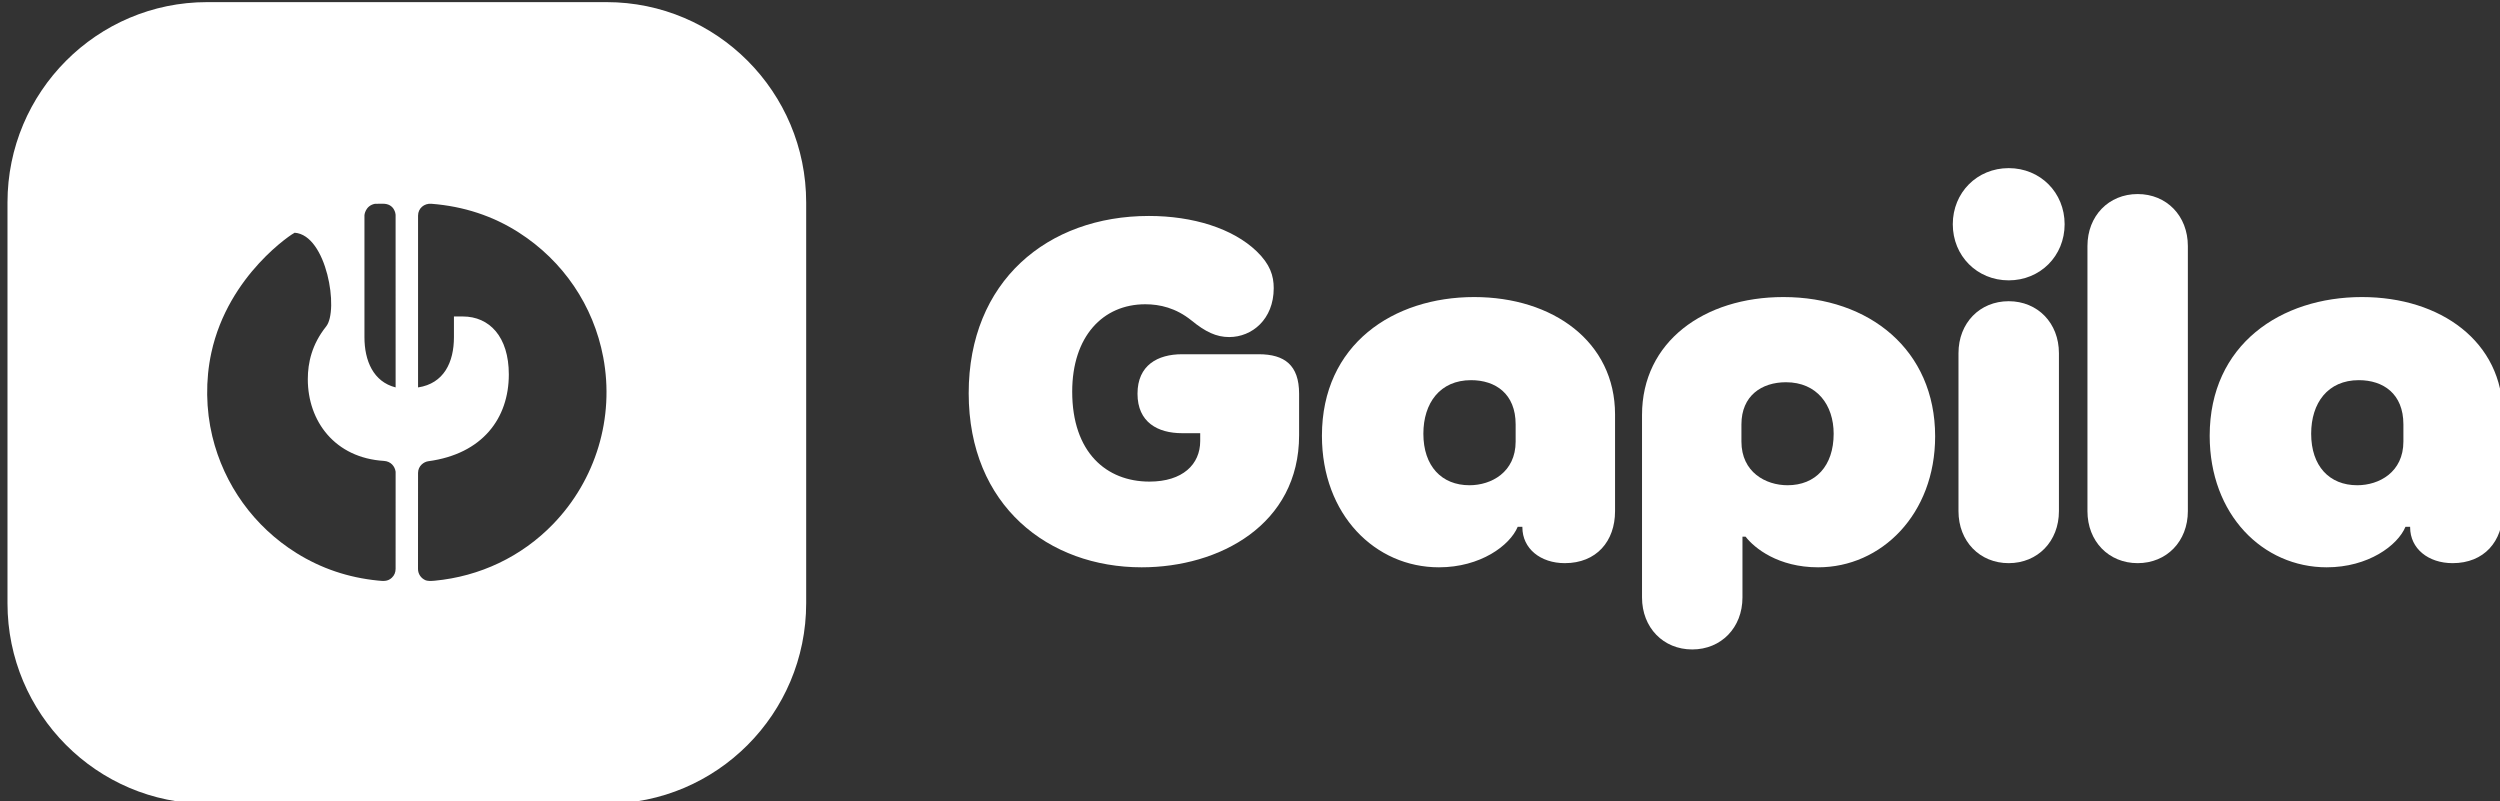 <?xml version="1.0" encoding="UTF-8" standalone="no"?>
<!DOCTYPE svg PUBLIC "-//W3C//DTD SVG 1.1//EN" "http://www.w3.org/Graphics/SVG/1.1/DTD/svg11.dtd">
<svg width="100%" height="100%" viewBox="0 0 312 100" version="1.1" xmlns="http://www.w3.org/2000/svg" xmlns:xlink="http://www.w3.org/1999/xlink" xml:space="preserve" xmlns:serif="http://www.serif.com/" style="fill-rule:evenodd;clip-rule:evenodd;stroke-linejoin:round;stroke-miterlimit:2;">
    <rect x="0" y="0" width="312" height="100" fill="#333333" stroke="none"/>
    <g transform="matrix(1,0,0,1,-87.864,-900)">
        <g transform="matrix(0.127,0,0,0.184,427.836,620.026)">
            <g id="Logo-blanc" serif:id="Logo blanc" transform="matrix(2.598,0,0,3.721,-7657.79,-6802.43)">
                <g transform="matrix(3.021,-3.60142e-32,1.86178e-32,1.461,1654.58,922.528)">
                    <g id="Pictogramme">
                        <path d="M187.864,925C187.864,911.202 176.662,900 162.864,900L112.864,900C99.067,900 87.864,911.202 87.864,925L87.864,975C87.864,988.798 99.067,1000 112.864,1000L162.864,1000C176.662,1000 187.864,988.798 187.864,975L187.864,925ZM139.269,948.072C139.269,948.072 139.27,934.155 139.269,926.637C139.269,925.715 140.046,925.088 140.935,925.158C144.98,925.473 148.629,926.668 151.882,928.743C157.427,932.28 161.23,937.842 162.453,944.298C163.885,951.852 161.527,959.603 156.182,965.115C152.233,969.188 147.01,971.655 141.331,972.188C140.791,972.238 140.416,972.218 140.204,972.127C139.627,971.878 139.262,971.339 139.262,970.716C139.264,966.824 139.267,958.754 139.268,958.73C139.276,957.856 140.001,957.353 140.541,957.281C147.353,956.368 150.633,951.908 150.633,946.453C150.633,941.729 148.195,939.219 144.87,939.219L143.762,939.219L143.762,941.803C143.762,944.935 142.5,947.587 139.269,948.072ZM135.003,957.24C135.849,957.292 136.367,957.901 136.46,958.595C136.461,958.608 136.459,966.68 136.458,970.7C136.458,971.148 136.301,971.519 135.987,971.814C135.458,972.309 134.892,972.232 134.232,972.167C130.528,971.798 127.134,970.655 124.05,968.738C118.749,965.444 114.973,960.234 113.508,954.166C112.709,950.859 112.637,947.176 113.387,943.74C115.521,933.952 123.697,928.771 123.819,928.771C127.848,929.054 129.38,938.482 127.755,940.474C125.982,942.688 125.465,944.977 125.465,947.043C125.465,952.315 128.878,956.864 135.003,957.24ZM136.46,948.069C133.665,947.365 132.557,944.737 132.557,941.803L132.557,926.575C132.557,926.575 132.653,925.389 133.88,925.16C133.921,925.153 134.823,925.153 134.865,925.153C136.32,925.142 136.457,926.44 136.457,926.528C136.457,933.938 136.46,940.973 136.46,948.069Z" style="fill:white;"/>
                    </g>
                </g>
                <g id="Nom" transform="matrix(0.617,0,0,0.617,878.287,782.718)">
                    <g transform="matrix(2.268,0,0,1.097,-3156.52,1895.66)">
                        <path d="M2474.4,516.024L2453.69,516.024C2447.11,516.024 2441.64,518.962 2441.64,526.655C2441.64,534.349 2447.11,537.286 2453.69,537.286L2458.59,537.286L2458.59,539.389C2458.59,545.698 2453.83,550.324 2444.87,550.324C2433.24,550.324 2423.99,542.473 2423.99,526.096C2423.99,511.258 2432.26,502.566 2443.74,502.566C2447.67,502.566 2452.01,503.548 2456.21,506.912C2459.99,509.996 2462.93,511.398 2466.43,511.398C2472.58,511.398 2478.46,506.632 2478.46,498.23C2478.46,494.872 2477.48,491.794 2473.84,488.297C2467.41,482.141 2456.63,478.784 2444.73,478.784C2417.28,478.784 2396.01,496.411 2396.01,526.515C2396.01,556.899 2417.7,573.406 2442.76,573.406C2463.77,573.406 2485.32,561.935 2485.32,537.847L2485.32,526.655C2485.32,518.962 2481.4,516.024 2474.4,516.024Z" style="fill:white;fill-rule:nonzero;"/>
                    </g>
                    <g transform="matrix(2.268,0,0,1.097,-3156.52,1895.66)">
                        <path d="M2523.12,573.406C2534.33,573.406 2542.31,567.531 2544.41,562.495L2545.67,562.495L2545.67,562.635C2545.67,568.366 2550.57,572.286 2557.14,572.286C2565.68,572.286 2570.72,566.406 2570.72,558.286L2570.72,532.246C2570.72,512.655 2553.93,500.624 2532.64,500.624C2510.8,500.624 2491.49,513.354 2491.49,537.986C2491.49,559.266 2505.9,573.406 2523.12,573.406L2523.12,573.406ZM2518.91,537.426C2518.91,529.17 2523.4,523.006 2531.8,523.006C2538.39,523.006 2543.85,526.649 2543.85,534.914L2543.85,539.537C2543.85,547.802 2537.27,551.304 2531.38,551.304C2523.82,551.304 2518.91,546.121 2518.91,537.435L2518.91,537.426Z" style="fill:white;fill-rule:nonzero;"/>
                    </g>
                    <g transform="matrix(2.268,0,0,1.097,-3156.52,1895.66)">
                        <path d="M2578.01,532.392L2578.01,581.526C2578.01,589.646 2583.75,595.526 2591.58,595.526C2599.42,595.526 2605.16,589.646 2605.16,581.526L2605.16,565.153L2606,565.153C2608.38,568.231 2614.82,573.406 2625.61,573.406C2642.68,573.406 2657.24,559.138 2657.24,538.136C2657.24,514.893 2639.47,500.624 2616.22,500.624C2594.8,500.624 2578.01,512.655 2578.01,532.392ZM2604.88,539.537L2604.88,534.914C2604.88,527.209 2610.34,523.566 2616.92,523.566C2625.33,523.566 2629.81,529.73 2629.81,537.435C2629.81,546.121 2624.91,551.304 2617.34,551.304C2611.46,551.304 2604.88,547.802 2604.88,539.537Z" style="fill:white;fill-rule:nonzero;"/>
                    </g>
                    <g transform="matrix(2.268,0,0,1.097,-3156.52,1895.66)">
                        <path d="M2677.12,496.126C2685.66,496.126 2692.24,489.55 2692.24,481.015C2692.24,472.48 2685.66,465.904 2677.12,465.904C2668.59,465.904 2662.01,472.48 2662.01,481.015C2662.01,489.55 2668.59,496.126 2677.12,496.126ZM2663.55,558.29C2663.55,566.408 2669.29,572.286 2677.12,572.286C2684.96,572.286 2690.7,566.408 2690.7,558.29L2690.7,515.74C2690.7,507.622 2684.96,501.744 2677.12,501.744C2669.29,501.744 2663.55,507.622 2663.55,515.74L2663.55,558.29Z" style="fill:white;fill-rule:nonzero;"/>
                    </g>
                    <g transform="matrix(2.268,0,0,1.097,-3156.52,1895.66)">
                        <path d="M2711.98,472.886C2704.15,472.886 2698.41,478.766 2698.41,486.886L2698.41,558.286C2698.41,566.406 2704.15,572.286 2711.98,572.286C2719.82,572.286 2725.55,566.406 2725.55,558.286L2725.55,486.886C2725.55,478.766 2719.82,472.886 2711.98,472.886Z" style="fill:white;fill-rule:nonzero;"/>
                    </g>
                    <g transform="matrix(2.268,0,0,1.097,-3156.52,1895.66)">
                        <path d="M2763.08,573.406C2774.29,573.406 2782.27,567.531 2784.37,562.495L2785.63,562.495L2785.63,562.635C2785.63,568.366 2790.53,572.286 2797.11,572.286C2805.64,572.286 2810.68,566.406 2810.68,558.286L2810.68,532.246C2810.68,512.655 2793.89,500.624 2772.61,500.624C2750.76,500.624 2731.45,513.354 2731.45,537.986C2731.45,559.266 2745.86,573.406 2763.08,573.406L2763.08,573.406ZM2758.88,537.426C2758.88,529.17 2763.36,523.006 2771.76,523.006C2778.35,523.006 2783.81,526.649 2783.81,534.914L2783.81,539.537C2783.81,547.802 2777.23,551.304 2771.34,551.304C2763.78,551.304 2758.88,546.121 2758.88,537.435L2758.88,537.426Z" style="fill:white;fill-rule:nonzero;"/>
                    </g>
                </g>
            </g>
        </g>
    </g>
</svg>
